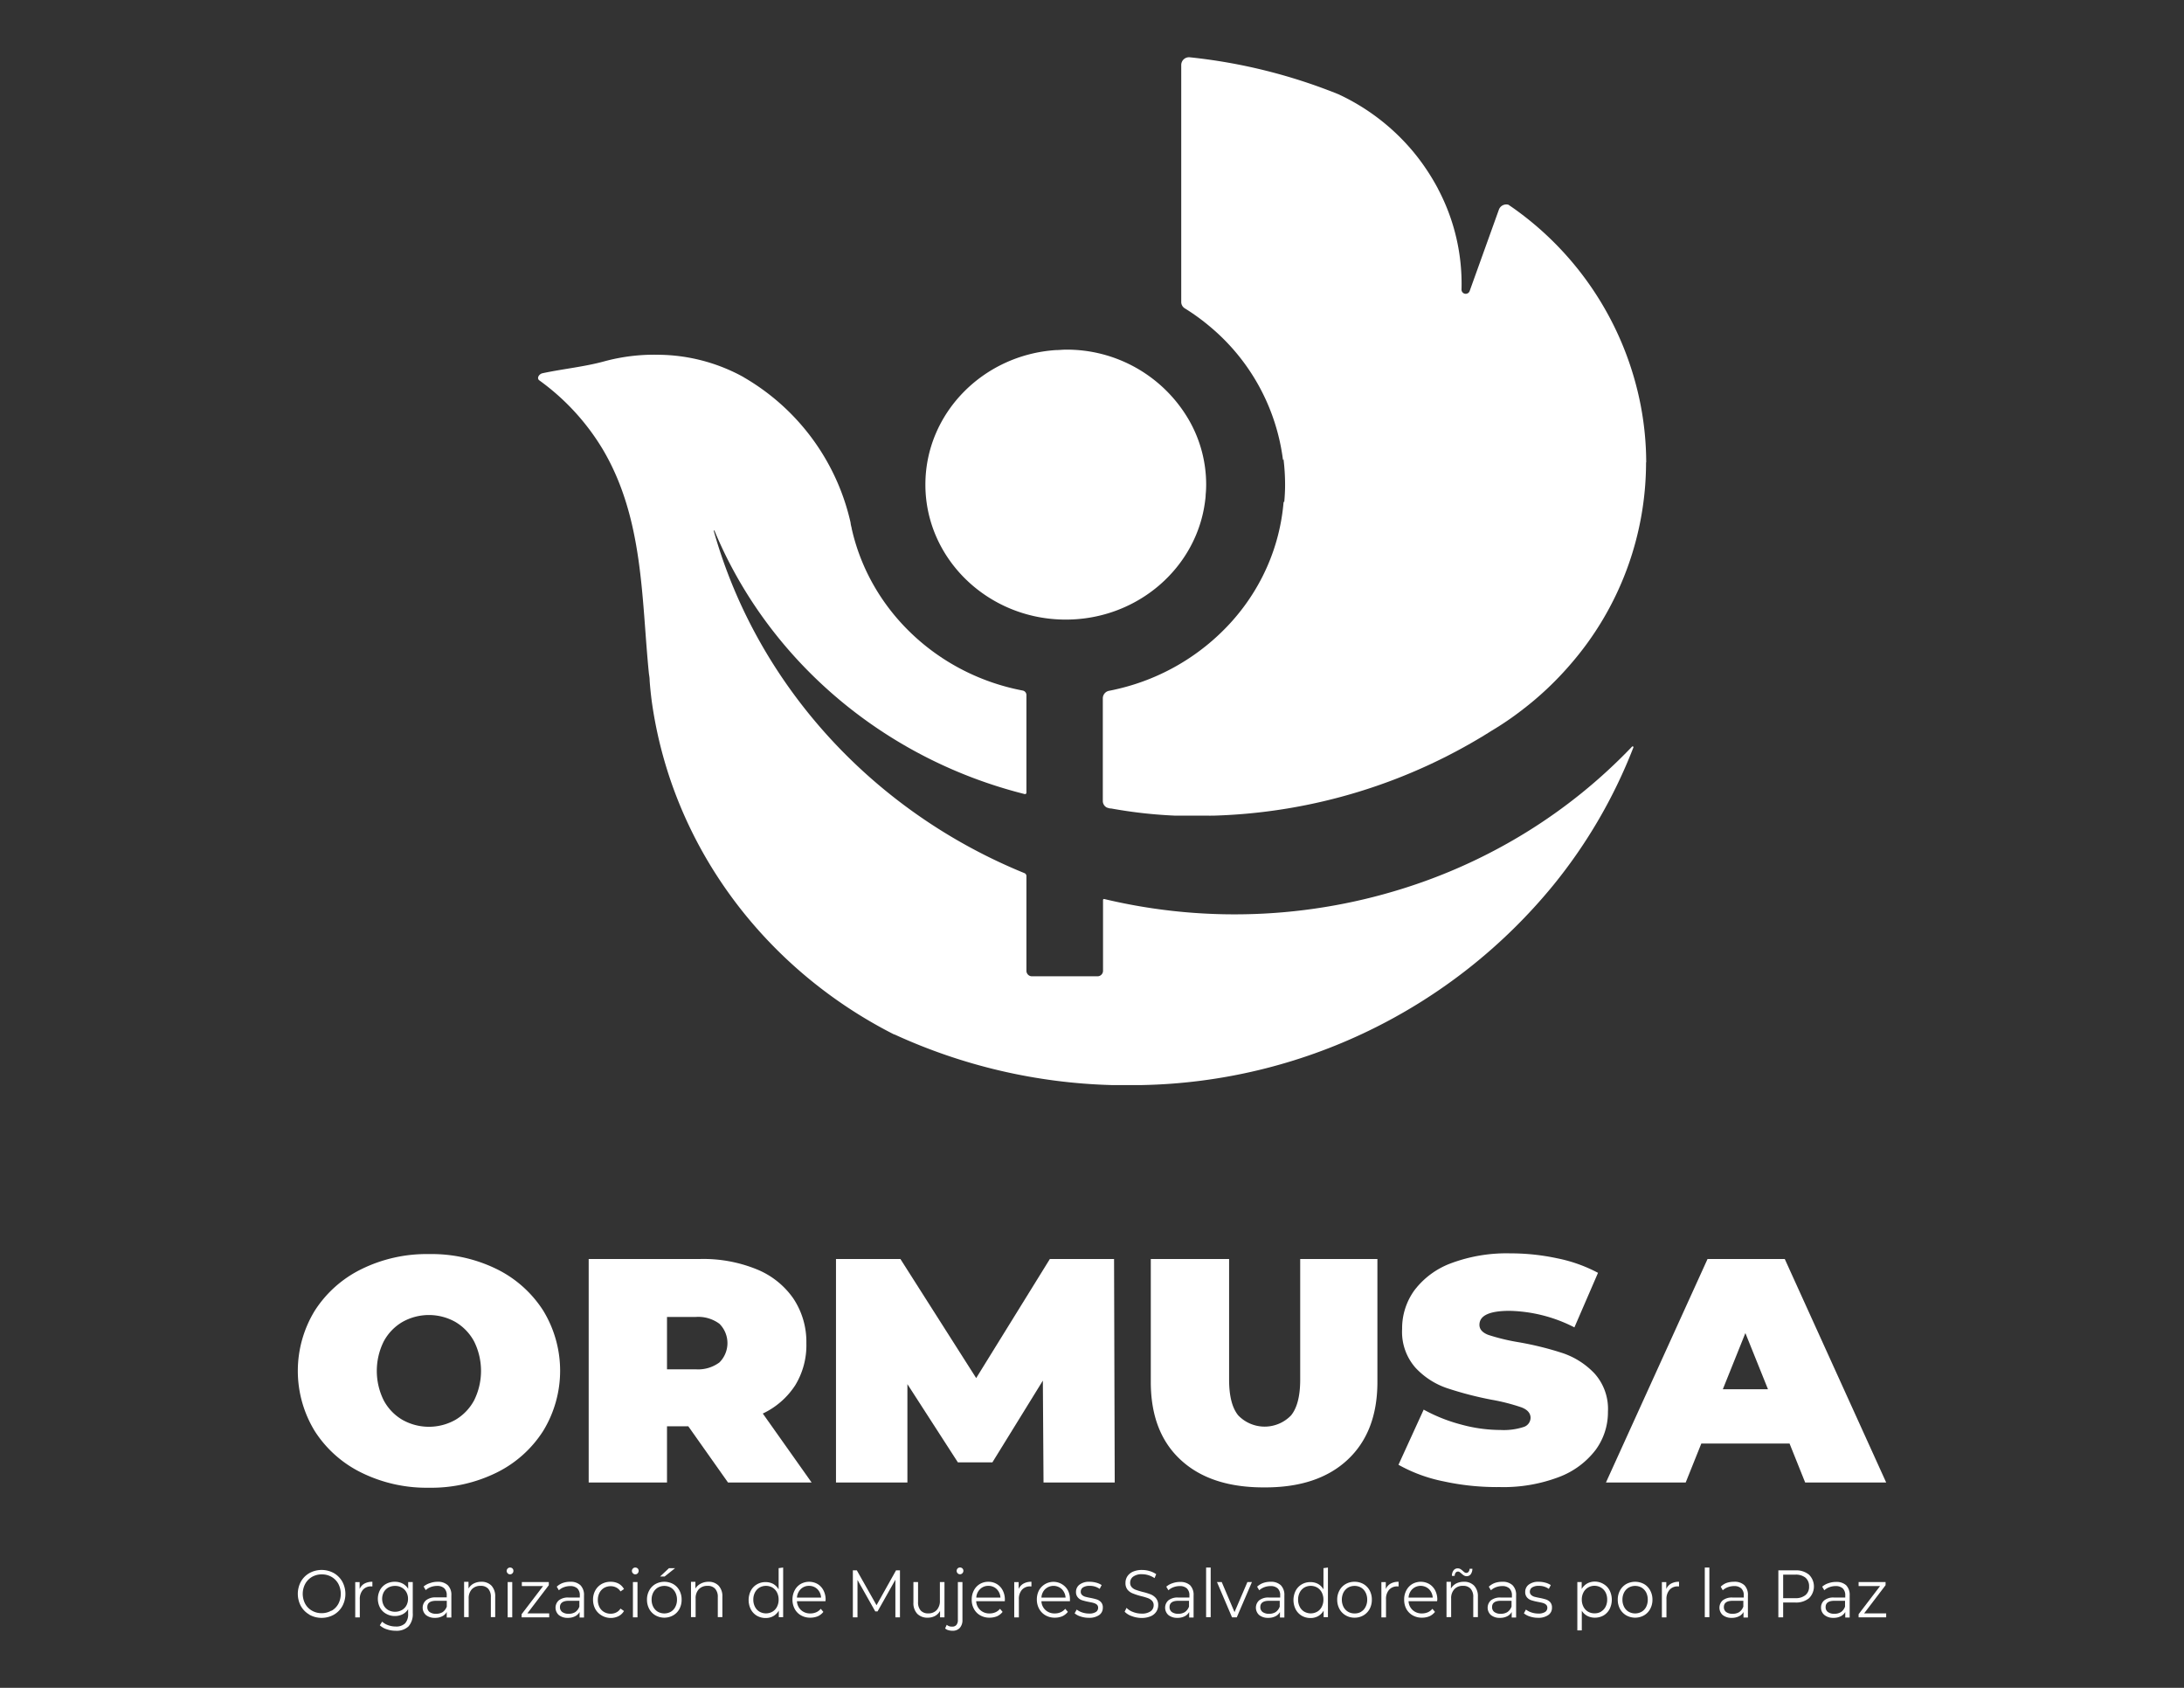 <svg id="Layer_1" data-name="Layer 1" xmlns="http://www.w3.org/2000/svg" viewBox="0 0 396 306"><rect x="0" y="0" width="396" height="306" fill="#333333" stroke="none"/><defs><style>.cls-1{fill:#fff;}</style></defs><title>Artboard 12</title><path class="cls-1" d="M65.56,267a21,21,0,0,1-8.49-7.55,20.92,20.92,0,0,1,0-21.82,21,21,0,0,1,8.49-7.55,26.75,26.75,0,0,1,12.22-2.72A26.78,26.78,0,0,1,90,230.05a21,21,0,0,1,8.49,7.55,20.92,20.92,0,0,1,0,21.82A21,21,0,0,1,90,267a26.78,26.78,0,0,1-12.22,2.72A26.75,26.75,0,0,1,65.56,267Zm17-9.58a9.1,9.1,0,0,0,3.4-3.53,12,12,0,0,0,0-10.7,9.1,9.1,0,0,0-3.4-3.53,9.8,9.8,0,0,0-9.58,0,9,9,0,0,0-3.4,3.53,12,12,0,0,0,0,10.7,9,9,0,0,0,3.4,3.53,9.8,9.8,0,0,0,9.58,0Z"/><path class="cls-1" d="M124.8,258.58h-3.86v10.19h-14.2V228.25H127a25.66,25.66,0,0,1,10.18,1.86,14.88,14.88,0,0,1,6.68,5.32,14.18,14.18,0,0,1,2.35,8.1,13.91,13.91,0,0,1-2,7.58,14.23,14.23,0,0,1-5.9,5.16l8.85,12.5H132ZM130.45,240a6.47,6.47,0,0,0-4.33-1.24h-5.18v9.49h5.18a6.47,6.47,0,0,0,4.33-1.25,4.95,4.95,0,0,0,0-7Z"/><path class="cls-1" d="M189.21,268.77l-.12-18.47-9.15,14.82h-6.26l-9.15-14.18v17.83H151.58V228.25h11.68L177,249.84l13.36-21.59H202l.12,40.52Z"/><path class="cls-1" d="M214.07,264.66q-5.41-5-5.41-14.12V228.25h14.2v21.88q0,4.45,1.66,6.48a6.65,6.65,0,0,0,9.57,0c1.1-1.35,1.66-3.51,1.66-6.48V228.25h14v22.29q0,9.07-5.42,14.12t-15.11,5Q219.49,269.69,214.07,264.66Z"/><path class="cls-1" d="M261.72,268.56a27.93,27.93,0,0,1-8.15-3l4.57-10a29.55,29.55,0,0,0,6.74,2.69,27.17,27.17,0,0,0,7.17,1,11.7,11.7,0,0,0,4.21-.54,1.78,1.78,0,0,0,1.26-1.65c0-.85-.55-1.49-1.65-1.91a36,36,0,0,0-5.45-1.39,63.26,63.26,0,0,1-8.13-2.12,13.9,13.9,0,0,1-5.66-3.7,9.82,9.82,0,0,1-2.4-7,11.74,11.74,0,0,1,2.22-7,14.75,14.75,0,0,1,6.66-4.92,28.73,28.73,0,0,1,10.74-1.79,40.41,40.41,0,0,1,8.52.9,27.07,27.07,0,0,1,7.38,2.63l-4.28,9.89a27,27,0,0,0-11.74-3c-3.65,0-5.48.84-5.48,2.54,0,.81.55,1.42,1.63,1.83a37.05,37.05,0,0,0,5.36,1.3,57.12,57.12,0,0,1,8.12,2,14.21,14.21,0,0,1,5.75,3.68,9.6,9.6,0,0,1,2.44,6.94,11.53,11.53,0,0,1-2.23,6.92,15,15,0,0,1-6.65,4.92,28.3,28.3,0,0,1-10.74,1.82A45.45,45.45,0,0,1,261.72,268.56Z"/><path class="cls-1" d="M324.48,261.71h-16l-2.83,7.06H291.19l18.42-40.52h14L342,268.77H327.31Zm-3.91-9.84-4.1-10.19-4.09,10.19Z"/><path class="cls-1" d="M296.18,135.47a92.66,92.66,0,0,1-14.53,25A98.84,98.84,0,0,1,207,196.72c-.63,0-1.25,0-1.87,0h-.66c-.28,0-.57,0-.85,0h-.6l-.91,0h-.09c-.14,0-.31,0-.45,0h0a100.88,100.88,0,0,1-39.41-9.19l-.07,0c-23.43-11.89-40.28-34.15-43.92-60.43-.16-1.23-.29-2.48-.38-3.73l0,0a.22.22,0,0,0,0-.08c0-.43-.09-.85-.14-1.27v0c-1.35-13.44-.92-28-8.36-40.56a42.16,42.16,0,0,0-11.5-12.5c-.52-.38-.07-1.14.56-1.29,3.74-.8,7.56-1.16,11.18-2.15a34.59,34.59,0,0,1,10.06-1.2A32.46,32.46,0,0,1,134.14,68l.61.33.19.12a40.8,40.8,0,0,1,19.29,26.32.1.1,0,0,1,0,.07,6.42,6.42,0,0,0,.19.87.22.22,0,0,0,0,.08c3.3,14.82,15.54,26.45,31,29.4a.83.83,0,0,1,.69.8v17.73a.26.26,0,0,1-.33.24c-25.14-6.32-45.64-23.64-55.61-46.29-.22-.48-.42-1-.62-1.45,0-.07-.14-.05-.14,0v0c7.87,28,28.9,50.89,56.33,62.07a.58.58,0,0,1,.37.53V176a1,1,0,0,0,1,1H199a1,1,0,0,0,1-1V163.17a.18.18,0,0,1,.22-.18,101.91,101.91,0,0,0,57.7-3.08,98.6,98.6,0,0,0,18.79-9,96.72,96.72,0,0,0,19.21-15.55.15.15,0,0,1,.25.15"/><path class="cls-1" d="M218.7,87.86a18.18,18.18,0,0,1-.09,1.82c0,.38-.05.75-.1,1.13-1.51,12.12-12.26,21.52-25.27,21.52-14.06,0-25.45-11-25.45-24.47,0-12.92,10.44-23.51,23.64-24.39.6,0,1.2-.08,1.81-.08a25.58,25.58,0,0,1,22.1,12.36,23.45,23.45,0,0,1,3.36,12.11"/><path class="cls-1" d="M298.46,83.83a55.85,55.85,0,0,1-13.74,36.65h0a57.81,57.81,0,0,1-8.82,8.3q-2.59,2-5.36,3.65a99.83,99.83,0,0,1-50.38,15.44l-.54,0a2.68,2.68,0,0,1-.49,0c-.78,0-1.56,0-2.36,0h-.15l-1.94,0c-.56,0-1.13,0-1.68,0a85.73,85.73,0,0,1-11.55-1.3l-.16,0a3.19,3.19,0,0,1-.65-.19h0a1.35,1.35,0,0,1-.68-1.17V126.57a1.4,1.4,0,0,1,1.18-1.34c.54-.1,1.1-.23,1.65-.36a40,40,0,0,0,20.32-11.94,37.73,37.73,0,0,0,5.79-8.38A36.65,36.65,0,0,0,232.74,91h.12v0c.09-1,.15-2,.15-3v-.17a38.56,38.56,0,0,0-.27-4.46v0s0-.06,0-.1a1.09,1.09,0,0,0-.11.13,37.65,37.65,0,0,0-13.28-24.22,38.39,38.39,0,0,0-4.51-3.27,1.35,1.35,0,0,1-.66-1.15v-43a1.41,1.41,0,0,1,1.58-1.37,99.32,99.32,0,0,1,27,6.73.45.45,0,0,1,.12.06,39.06,39.06,0,0,1,13.09,10c.16.19.34.39.49.59.44.53.85,1.07,1.26,1.63a40.24,40.24,0,0,1,3,4.79,1.39,1.39,0,0,0,.06.13A36.78,36.78,0,0,1,265,52.49a.76.76,0,0,0,1.48.26L271.78,38a1.43,1.43,0,0,1,1.73-.88h0c.48.33,1,.68,1.43,1A57.07,57.07,0,0,1,297.49,73.5a55.75,55.75,0,0,1,1,10.33"/><path class="cls-1" d="M56.11,292.73a4.12,4.12,0,0,1-1.55-1.55,4.68,4.68,0,0,1,0-4.44,4.12,4.12,0,0,1,1.55-1.55,4.59,4.59,0,0,1,4.41,0,4.15,4.15,0,0,1,1.55,1.56,4.68,4.68,0,0,1,0,4.44,4.15,4.15,0,0,1-1.55,1.56,4.59,4.59,0,0,1-4.41,0Zm4-.7a3.2,3.2,0,0,0,1.24-1.26,3.94,3.94,0,0,0,0-3.62,3.29,3.29,0,0,0-1.24-1.27,3.47,3.47,0,0,0-1.76-.45,3.53,3.53,0,0,0-1.77.45,3.29,3.29,0,0,0-1.24,1.27,3.87,3.87,0,0,0,0,3.62A3.2,3.2,0,0,0,56.55,292a3.44,3.44,0,0,0,1.77.46A3.38,3.38,0,0,0,60.08,292Z"/><path class="cls-1" d="M66.08,287.1a2.89,2.89,0,0,1,1.44-.33v.84h-.2a1.89,1.89,0,0,0-1.52.62,2.51,2.51,0,0,0-.56,1.74v3.26h-.83v-6.4h.8v1.25A2,2,0,0,1,66.08,287.1Z"/><path class="cls-1" d="M74.84,286.82v5.62a3.35,3.35,0,0,1-.77,2.42,3.13,3.13,0,0,1-2.32.79,4.93,4.93,0,0,1-1.63-.27,3.24,3.24,0,0,1-1.25-.72l.42-.66a3.11,3.11,0,0,0,1.09.64,3.84,3.84,0,0,0,1.35.24,2.3,2.3,0,0,0,1.72-.57,2.43,2.43,0,0,0,.55-1.76v-.81a2.49,2.49,0,0,1-1,.92,3.06,3.06,0,0,1-1.39.32,3.12,3.12,0,0,1-1.58-.4,2.78,2.78,0,0,1-1.12-1.11,3.44,3.44,0,0,1,0-3.22A2.84,2.84,0,0,1,70,287.16a3.23,3.23,0,0,1,1.59-.39,3,3,0,0,1,1.42.33,2.58,2.58,0,0,1,1,.95v-1.23Zm-2,5.09a2.1,2.1,0,0,0,.84-.83,2.45,2.45,0,0,0,.3-1.22,2.39,2.39,0,0,0-.3-1.21,2.16,2.16,0,0,0-.84-.83,2.41,2.41,0,0,0-1.21-.3,2.55,2.55,0,0,0-1.21.29,2.2,2.2,0,0,0-.83.83,2.63,2.63,0,0,0,0,2.44,2.14,2.14,0,0,0,.83.83,2.59,2.59,0,0,0,2.42,0Z"/><path class="cls-1" d="M81.19,287.39a2.45,2.45,0,0,1,.65,1.86v4H81v-1a1.85,1.85,0,0,1-.83.78,2.74,2.74,0,0,1-1.3.28,2.48,2.48,0,0,1-1.64-.51,1.79,1.79,0,0,1,0-2.66A2.66,2.66,0,0,1,79,289.6h2v-.38a1.68,1.68,0,0,0-.45-1.27,1.83,1.83,0,0,0-1.3-.43,3.32,3.32,0,0,0-1.13.2,2.89,2.89,0,0,0-.93.56l-.38-.65A3.27,3.27,0,0,1,78,287a4,4,0,0,1,1.39-.23A2.58,2.58,0,0,1,81.19,287.39Zm-.93,4.88a2.11,2.11,0,0,0,.75-1v-1.05H79.07q-1.59,0-1.59,1.14a1.08,1.08,0,0,0,.41.89,1.87,1.87,0,0,0,1.15.32A2.2,2.2,0,0,0,80.26,292.27Z"/><path class="cls-1" d="M89.11,287.47a2.81,2.81,0,0,1,.68,2v3.71H89v-3.63a2.18,2.18,0,0,0-.48-1.52,1.77,1.77,0,0,0-1.38-.52,2.08,2.08,0,0,0-1.58.61,2.37,2.37,0,0,0-.58,1.7v3.36h-.83v-6.4h.8V288a2.35,2.35,0,0,1,.94-.91,3,3,0,0,1,1.41-.32A2.47,2.47,0,0,1,89.11,287.47Z"/><path class="cls-1" d="M92.05,285.23a.6.6,0,0,1,0-.86.59.59,0,0,1,.44-.18.61.61,0,0,1,.43.17.57.57,0,0,1,.17.43.6.6,0,0,1-.17.44.56.56,0,0,1-.43.19A.56.56,0,0,1,92.05,285.23Zm0,1.59h.83v6.4h-.83Z"/><path class="cls-1" d="M99.58,292.5v.72h-5v-.57l3.89-5.1H94.62v-.73h4.89v.57l-3.89,5.11Z"/><path class="cls-1" d="M105.24,287.39a2.49,2.49,0,0,1,.65,1.86v4h-.8v-1a1.9,1.9,0,0,1-.83.78,2.77,2.77,0,0,1-1.3.28,2.46,2.46,0,0,1-1.64-.51,1.79,1.79,0,0,1,0-2.66,2.66,2.66,0,0,1,1.81-.51h2v-.38a1.72,1.72,0,0,0-.44-1.27,1.86,1.86,0,0,0-1.31-.43,3.26,3.26,0,0,0-1.12.2,2.78,2.78,0,0,0-.93.56l-.38-.65A3.19,3.19,0,0,1,102,287a4,4,0,0,1,1.39-.23A2.58,2.58,0,0,1,105.24,287.39Zm-.94,4.88a2,2,0,0,0,.75-1v-1.05h-1.94c-1,0-1.58.38-1.58,1.14a1.08,1.08,0,0,0,.41.89,1.85,1.85,0,0,0,1.15.32A2.15,2.15,0,0,0,104.3,292.27Z"/><path class="cls-1" d="M109.08,292.87a3.1,3.1,0,0,1-1.14-1.16,3.55,3.55,0,0,1-.41-1.69,3.43,3.43,0,0,1,.41-1.68,3,3,0,0,1,1.14-1.16,3.27,3.27,0,0,1,1.64-.41,3.09,3.09,0,0,1,1.42.32,2.47,2.47,0,0,1,1,1l-.63.43a2,2,0,0,0-.77-.71,2.22,2.22,0,0,0-1-.24,2.45,2.45,0,0,0-1.21.31,2.27,2.27,0,0,0-.83.88,2.81,2.81,0,0,0-.3,1.31,2.78,2.78,0,0,0,.3,1.31,2.11,2.11,0,0,0,.83.87,2.34,2.34,0,0,0,1.21.31,2.21,2.21,0,0,0,1-.23,1.91,1.91,0,0,0,.77-.7l.63.44a2.44,2.44,0,0,1-1,.94,3.15,3.15,0,0,1-1.42.32A3.27,3.27,0,0,1,109.08,292.87Z"/><path class="cls-1" d="M114.76,285.23a.6.6,0,0,1,0-.86.57.57,0,0,1,.43-.18.64.64,0,0,1,.44.17.61.61,0,0,1,.17.43.64.64,0,0,1-.17.44.58.58,0,0,1-.44.19A.54.54,0,0,1,114.76,285.23Zm0,1.59h.83v6.4h-.83Z"/><path class="cls-1" d="M118.85,292.86a2.93,2.93,0,0,1-1.13-1.16,3.48,3.48,0,0,1-.41-1.68,3.43,3.43,0,0,1,.41-1.68,2.93,2.93,0,0,1,1.13-1.16,3.35,3.35,0,0,1,3.21,0,2.93,2.93,0,0,1,1.13,1.16,3.42,3.42,0,0,1,.4,1.68,3.48,3.48,0,0,1-.4,1.68,2.93,2.93,0,0,1-1.13,1.16,3.28,3.28,0,0,1-3.21,0Zm2.79-.66a2.1,2.1,0,0,0,.81-.88,2.77,2.77,0,0,0,.3-1.3,2.81,2.81,0,0,0-.3-1.31,2.22,2.22,0,0,0-.81-.88,2.42,2.42,0,0,0-2.37,0,2.32,2.32,0,0,0-.82.88,2.81,2.81,0,0,0-.3,1.31,2.77,2.77,0,0,0,.3,1.3,2.18,2.18,0,0,0,.82.88,2.42,2.42,0,0,0,2.37,0Zm-.35-7.89h1.11l-1.9,1.51h-.82Z"/><path class="cls-1" d="M130.29,287.47a2.77,2.77,0,0,1,.69,2v3.71h-.83v-3.63a2.14,2.14,0,0,0-.49-1.52,1.75,1.75,0,0,0-1.37-.52,2.08,2.08,0,0,0-1.58.61,2.37,2.37,0,0,0-.58,1.7v3.36h-.84v-6.4h.8V288a2.38,2.38,0,0,1,1-.91,3,3,0,0,1,1.4-.32A2.44,2.44,0,0,1,130.29,287.47Z"/><path class="cls-1" d="M142,284.19v9h-.79V292a2.71,2.71,0,0,1-1,1,2.78,2.78,0,0,1-1.39.34,3.15,3.15,0,0,1-1.58-.41,2.93,2.93,0,0,1-1.1-1.16,3.77,3.77,0,0,1,0-3.38,2.84,2.84,0,0,1,1.1-1.15,3.05,3.05,0,0,1,1.58-.41,2.93,2.93,0,0,1,1.36.32,2.65,2.65,0,0,1,1,1v-3.85Zm-1.94,8a2.12,2.12,0,0,0,.82-.88,2.77,2.77,0,0,0,.3-1.3,2.81,2.81,0,0,0-.3-1.31,2.24,2.24,0,0,0-.82-.88,2.38,2.38,0,0,0-2.35,0,2.24,2.24,0,0,0-.82.88,2.81,2.81,0,0,0-.3,1.31,2.77,2.77,0,0,0,.3,1.3,2.12,2.12,0,0,0,.82.88,2.38,2.38,0,0,0,2.35,0Z"/><path class="cls-1" d="M149.67,290.29H144.5a2.37,2.37,0,0,0,.74,1.61,2.41,2.41,0,0,0,1.69.61,2.61,2.61,0,0,0,1.06-.21,2.21,2.21,0,0,0,.83-.63l.47.56a2.65,2.65,0,0,1-1,.79,3.58,3.58,0,0,1-1.36.26,3.34,3.34,0,0,1-1.69-.42,2.89,2.89,0,0,1-1.14-1.16,3.48,3.48,0,0,1-.41-1.68,3.53,3.53,0,0,1,.39-1.68,2.88,2.88,0,0,1,1.08-1.16,3.12,3.12,0,0,1,3.09,0,2.87,2.87,0,0,1,1.06,1.15,3.57,3.57,0,0,1,.39,1.69Zm-4.48-2.19a2.4,2.4,0,0,0-.69,1.54h4.38a2.34,2.34,0,0,0-.68-1.54,2.11,2.11,0,0,0-1.51-.59A2.07,2.07,0,0,0,145.19,288.1Z"/><path class="cls-1" d="M163.18,284.7v8.52h-.83V286.4l-3.23,5.74h-.42l-3.22-5.7v6.78h-.84V284.7h.72l3.57,6.32,3.54-6.32Z"/><path class="cls-1" d="M171.25,286.82v6.4h-.8v-1.17a2.32,2.32,0,0,1-.9.91,2.74,2.74,0,0,1-1.32.32,2.57,2.57,0,0,1-1.91-.7,2.8,2.8,0,0,1-.7-2.05v-3.71h.84v3.62a2.2,2.2,0,0,0,.48,1.54,1.76,1.76,0,0,0,1.37.52,2,2,0,0,0,1.54-.61,2.42,2.42,0,0,0,.57-1.71v-3.36Z"/><path class="cls-1" d="M171.94,295.54a1.36,1.36,0,0,1-.57-.31l.29-.66a1.39,1.39,0,0,0,1,.33.94.94,0,0,0,.75-.3,1.34,1.34,0,0,0,.27-.91v-6.87h.83v6.87a2.07,2.07,0,0,1-.47,1.43,1.7,1.7,0,0,1-1.34.53A2.48,2.48,0,0,1,171.94,295.54Zm1.69-10.32a.63.63,0,0,1-.17-.43.61.61,0,0,1,.17-.43.6.6,0,0,1,.44-.18.6.6,0,0,1,.43.17.58.58,0,0,1,.18.42.61.61,0,0,1-.18.45.57.57,0,0,1-.43.19A.61.61,0,0,1,173.63,285.22Z"/><path class="cls-1" d="M182.19,290.29H177a2.32,2.32,0,0,0,.74,1.61,2.41,2.41,0,0,0,1.69.61,2.61,2.61,0,0,0,1.06-.21,2.21,2.21,0,0,0,.83-.63l.47.56a2.73,2.73,0,0,1-1,.79,3.58,3.58,0,0,1-1.36.26,3.34,3.34,0,0,1-1.69-.42,2.89,2.89,0,0,1-1.14-1.16,3.37,3.37,0,0,1-.41-1.68,3.53,3.53,0,0,1,.39-1.68,2.88,2.88,0,0,1,1.08-1.16,3,3,0,0,1,1.55-.41,2.92,2.92,0,0,1,1.53.41,2.83,2.83,0,0,1,1.07,1.15,3.57,3.57,0,0,1,.39,1.69Zm-4.48-2.19a2.3,2.3,0,0,0-.69,1.54h4.38a2.34,2.34,0,0,0-.68-1.54,2.11,2.11,0,0,0-1.51-.59A2.07,2.07,0,0,0,177.71,288.1Z"/><path class="cls-1" d="M185.58,287.1a2.84,2.84,0,0,1,1.44-.33v.84h-.2a1.93,1.93,0,0,0-1.53.62,2.51,2.51,0,0,0-.55,1.74v3.26h-.84v-6.4h.8v1.25A2.08,2.08,0,0,1,185.58,287.1Z"/><path class="cls-1" d="M194,290.29h-5.17a2.28,2.28,0,0,0,.74,1.61,2.39,2.39,0,0,0,1.69.61,2.59,2.59,0,0,0,1.05-.21,2.24,2.24,0,0,0,.84-.63l.47.56a2.76,2.76,0,0,1-1,.79,3.51,3.51,0,0,1-1.36.26,3.33,3.33,0,0,1-1.68-.42,3,3,0,0,1-1.15-1.16A3.48,3.48,0,0,1,188,290a3.53,3.53,0,0,1,.39-1.68,3,3,0,0,1,5.24,0A3.57,3.57,0,0,1,194,290Zm-4.49-2.19a2.34,2.34,0,0,0-.68,1.54h4.38a2.4,2.4,0,0,0-.69-1.54,2.21,2.21,0,0,0-3,0Z"/><path class="cls-1" d="M195.92,293.06a3.07,3.07,0,0,1-1.07-.57l.38-.68a3.29,3.29,0,0,0,1,.52,3.85,3.85,0,0,0,1.22.2,2.18,2.18,0,0,0,1.25-.28.88.88,0,0,0,.41-.77.72.72,0,0,0-.22-.56,1.54,1.54,0,0,0-.57-.3c-.23-.07-.53-.13-.9-.2a11.2,11.2,0,0,1-1.21-.3,1.66,1.66,0,0,1-.78-.52,1.42,1.42,0,0,1-.33-1,1.61,1.61,0,0,1,.65-1.32,2.83,2.83,0,0,1,1.8-.51,4.5,4.5,0,0,1,1.2.16,3.18,3.18,0,0,1,1,.44l-.36.69a3,3,0,0,0-1.82-.55,2.12,2.12,0,0,0-1.21.29.91.91,0,0,0-.4.77.77.77,0,0,0,.23.59,1.44,1.44,0,0,0,.57.32c.22.06.54.14.94.21a11,11,0,0,1,1.19.29,1.84,1.84,0,0,1,.76.5,1.42,1.42,0,0,1,.31,1,1.56,1.56,0,0,1-.67,1.33,3.13,3.13,0,0,1-1.88.49A4.61,4.61,0,0,1,195.92,293.06Z"/><path class="cls-1" d="M205.22,293a3.24,3.24,0,0,1-1.3-.8l.34-.7a3.2,3.2,0,0,0,1.19.75,4.19,4.19,0,0,0,1.52.29,2.72,2.72,0,0,0,1.66-.42,1.31,1.31,0,0,0,.55-1.09,1.13,1.13,0,0,0-.3-.82,2,2,0,0,0-.73-.47,11.25,11.25,0,0,0-1.21-.36,12,12,0,0,1-1.48-.47,2.38,2.38,0,0,1-1-.68,1.9,1.9,0,0,1-.39-1.26,2.15,2.15,0,0,1,.33-1.17,2.32,2.32,0,0,1,1-.85,4,4,0,0,1,1.69-.32,4.62,4.62,0,0,1,1.38.21,4,4,0,0,1,1.17.55l-.3.72a4.07,4.07,0,0,0-2.25-.71,2.6,2.6,0,0,0-1.63.44,1.34,1.34,0,0,0-.54,1.11,1.13,1.13,0,0,0,.3.82,1.81,1.81,0,0,0,.75.47c.3.11.71.24,1.21.37a11.09,11.09,0,0,1,1.47.45,2.45,2.45,0,0,1,.94.68A1.86,1.86,0,0,1,210,291a2.15,2.15,0,0,1-.33,1.17,2.23,2.23,0,0,1-1,.84,4.14,4.14,0,0,1-1.71.32A5.16,5.16,0,0,1,205.22,293Z"/><path class="cls-1" d="M215.78,287.39a2.49,2.49,0,0,1,.64,1.86v4h-.8v-1a1.85,1.85,0,0,1-.83.78,2.73,2.73,0,0,1-1.29.28,2.5,2.5,0,0,1-1.65-.51,1.79,1.79,0,0,1,0-2.66,2.66,2.66,0,0,1,1.81-.51h2v-.38a1.68,1.68,0,0,0-.45-1.27,1.83,1.83,0,0,0-1.3-.43,3.28,3.28,0,0,0-1.13.2,2.89,2.89,0,0,0-.93.56l-.38-.65a3.27,3.27,0,0,1,1.13-.63,4,4,0,0,1,1.39-.23A2.63,2.63,0,0,1,215.78,287.39Zm-.95,4.88a2.06,2.06,0,0,0,.76-1v-1.05h-1.94q-1.59,0-1.59,1.14a1.08,1.08,0,0,0,.41.89,1.87,1.87,0,0,0,1.15.32A2.15,2.15,0,0,0,214.83,292.27Z"/><path class="cls-1" d="M218.69,284.19h.83v9h-.83Z"/><path class="cls-1" d="M227,286.82l-2.75,6.4h-.86l-2.73-6.4h.86l2.32,5.45,2.34-5.45Z"/><path class="cls-1" d="M232.23,287.39a2.49,2.49,0,0,1,.65,1.86v4h-.8v-1a1.85,1.85,0,0,1-.83.78,2.77,2.77,0,0,1-1.3.28,2.48,2.48,0,0,1-1.64-.51,1.79,1.79,0,0,1,0-2.66,2.66,2.66,0,0,1,1.81-.51h2v-.38a1.68,1.68,0,0,0-.44-1.27,1.83,1.83,0,0,0-1.3-.43,3.24,3.24,0,0,0-1.13.2,2.89,2.89,0,0,0-.93.56l-.38-.65A3.27,3.27,0,0,1,229,287a4,4,0,0,1,1.39-.23A2.58,2.58,0,0,1,232.23,287.39Zm-.94,4.88a2,2,0,0,0,.75-1v-1.05h-1.93q-1.59,0-1.59,1.14a1.08,1.08,0,0,0,.41.89,1.87,1.87,0,0,0,1.15.32A2.15,2.15,0,0,0,231.29,292.27Z"/><path class="cls-1" d="M240.78,284.19v9H240V292a2.71,2.71,0,0,1-1,1,2.78,2.78,0,0,1-1.39.34,3.15,3.15,0,0,1-1.58-.41,3,3,0,0,1-1.1-1.16,3.77,3.77,0,0,1,0-3.38,2.9,2.9,0,0,1,1.1-1.15,3.05,3.05,0,0,1,1.58-.41,2.93,2.93,0,0,1,1.36.32,2.65,2.65,0,0,1,1,1v-3.85Zm-1.94,8a2.12,2.12,0,0,0,.82-.88,2.77,2.77,0,0,0,.3-1.3,2.81,2.81,0,0,0-.3-1.31,2.24,2.24,0,0,0-.82-.88,2.38,2.38,0,0,0-2.35,0,2.24,2.24,0,0,0-.82.88,2.81,2.81,0,0,0-.3,1.31,2.77,2.77,0,0,0,.3,1.3,2.12,2.12,0,0,0,.82.88,2.38,2.38,0,0,0,2.35,0Z"/><path class="cls-1" d="M244,292.86a2.93,2.93,0,0,1-1.13-1.16,3.48,3.48,0,0,1-.41-1.68,3.43,3.43,0,0,1,.41-1.68,2.93,2.93,0,0,1,1.13-1.16,3.19,3.19,0,0,1,1.61-.41,3.24,3.24,0,0,1,1.61.41,3,3,0,0,1,1.12,1.16,3.42,3.42,0,0,1,.4,1.68,3.48,3.48,0,0,1-.4,1.68,3,3,0,0,1-1.12,1.16,3.14,3.14,0,0,1-1.61.42A3.09,3.09,0,0,1,244,292.86Zm2.79-.66a2,2,0,0,0,.81-.88,2.77,2.77,0,0,0,.3-1.3,2.81,2.81,0,0,0-.3-1.31,2.15,2.15,0,0,0-.81-.88,2.33,2.33,0,0,0-1.18-.31,2.37,2.37,0,0,0-1.19.31,2.32,2.32,0,0,0-.82.88,2.94,2.94,0,0,0-.3,1.31,2.89,2.89,0,0,0,.3,1.3,2.18,2.18,0,0,0,.82.88,2.27,2.27,0,0,0,1.19.31A2.24,2.24,0,0,0,246.82,292.2Z"/><path class="cls-1" d="M252.15,287.1a2.89,2.89,0,0,1,1.44-.33v.84h-.2a1.93,1.93,0,0,0-1.53.62,2.51,2.51,0,0,0-.55,1.74v3.26h-.84v-6.4h.8v1.25A2.08,2.08,0,0,1,252.15,287.1Z"/><path class="cls-1" d="M260.57,290.29H255.4a2.28,2.28,0,0,0,.74,1.61,2.41,2.41,0,0,0,1.69.61,2.67,2.67,0,0,0,1.06-.21,2.21,2.21,0,0,0,.83-.63l.47.56a2.69,2.69,0,0,1-1,.79,3.51,3.51,0,0,1-1.36.26,3.33,3.33,0,0,1-1.68-.42A3,3,0,0,1,255,291.7a3.48,3.48,0,0,1-.4-1.68,3.42,3.42,0,0,1,.39-1.68,2.88,2.88,0,0,1,1.08-1.16,3.1,3.1,0,0,1,3.08,0,2.9,2.9,0,0,1,1.07,1.15,3.57,3.57,0,0,1,.39,1.69Zm-4.48-2.19a2.3,2.3,0,0,0-.69,1.54h4.38a2.35,2.35,0,0,0-.69-1.54,2.2,2.2,0,0,0-3,0Z"/><path class="cls-1" d="M267.28,287.47a2.77,2.77,0,0,1,.69,2v3.71h-.84v-3.63a2.18,2.18,0,0,0-.48-1.52,1.76,1.76,0,0,0-1.37-.52,2,2,0,0,0-1.58.61,2.37,2.37,0,0,0-.58,1.7v3.36h-.84v-6.4h.8V288a2.42,2.42,0,0,1,.94-.91,3.05,3.05,0,0,1,1.41-.32A2.46,2.46,0,0,1,267.28,287.47Zm-1.85-1.85a3.25,3.25,0,0,1-.46-.36,3.21,3.21,0,0,0-.33-.26.45.45,0,0,0-.27-.08.54.54,0,0,0-.43.2,1,1,0,0,0-.18.58h-.5a1.63,1.63,0,0,1,.3-1,.92.92,0,0,1,.76-.36.94.94,0,0,1,.47.12,2.57,2.57,0,0,1,.47.36,3.7,3.7,0,0,0,.32.26.47.47,0,0,0,.27.08.53.53,0,0,0,.43-.2,1,1,0,0,0,.19-.55h.5a1.71,1.71,0,0,1-.3,1,.92.92,0,0,1-.76.35A1,1,0,0,1,265.43,285.62Z"/><path class="cls-1" d="M274.25,287.39a2.45,2.45,0,0,1,.65,1.86v4h-.8v-1a1.9,1.9,0,0,1-.83.78,2.74,2.74,0,0,1-1.3.28,2.46,2.46,0,0,1-1.64-.51,1.79,1.79,0,0,1,0-2.66,2.66,2.66,0,0,1,1.81-.51h2v-.38a1.72,1.72,0,0,0-.45-1.27,1.86,1.86,0,0,0-1.31-.43,3.26,3.26,0,0,0-1.12.2,2.89,2.89,0,0,0-.93.56l-.38-.65A3.27,3.27,0,0,1,271,287a4,4,0,0,1,1.39-.23A2.58,2.58,0,0,1,274.25,287.39Zm-.94,4.88a2.06,2.06,0,0,0,.76-1v-1.05h-1.95c-1.05,0-1.58.38-1.58,1.14a1.08,1.08,0,0,0,.41.89,1.85,1.85,0,0,0,1.15.32A2.15,2.15,0,0,0,273.31,292.27Z"/><path class="cls-1" d="M277.38,293.06a3.07,3.07,0,0,1-1.07-.57l.37-.68a3.35,3.35,0,0,0,1,.52,3.85,3.85,0,0,0,1.22.2,2.2,2.2,0,0,0,1.25-.28.88.88,0,0,0,.41-.77.72.72,0,0,0-.23-.56,1.42,1.42,0,0,0-.56-.3c-.23-.07-.53-.13-.9-.2a10.11,10.11,0,0,1-1.21-.3,1.74,1.74,0,0,1-.79-.52,1.46,1.46,0,0,1-.32-1,1.61,1.61,0,0,1,.65-1.32,2.83,2.83,0,0,1,1.8-.51,4.48,4.48,0,0,1,1.19.16,3.25,3.25,0,0,1,1,.44l-.36.69a3,3,0,0,0-1.82-.55,2.1,2.1,0,0,0-1.21.29.92.92,0,0,0-.41.77.78.78,0,0,0,.24.59,1.47,1.47,0,0,0,.56.32c.23.06.55.14.94.21a10.42,10.42,0,0,1,1.19.29,1.87,1.87,0,0,1,.77.5,1.42,1.42,0,0,1,.31,1,1.54,1.54,0,0,1-.68,1.33,3.08,3.08,0,0,1-1.87.49A4.61,4.61,0,0,1,277.38,293.06Z"/><path class="cls-1" d="M290.75,287.18a2.84,2.84,0,0,1,1.1,1.15,3.79,3.79,0,0,1,0,3.39,2.93,2.93,0,0,1-1.1,1.16,3.2,3.2,0,0,1-1.58.4,2.93,2.93,0,0,1-1.36-.32,2.62,2.62,0,0,1-1-.94v3.56H286v-8.76h.79v1.26a2.65,2.65,0,0,1,1-1,2.81,2.81,0,0,1,1.39-.34A3,3,0,0,1,290.75,287.18Zm-.46,5a2.14,2.14,0,0,0,.83-.88,2.76,2.76,0,0,0,.29-1.3,2.74,2.74,0,0,0-.29-1.3,2.2,2.2,0,0,0-.83-.88,2.3,2.3,0,0,0-1.18-.32,2.24,2.24,0,0,0-1.18.32,2.18,2.18,0,0,0-.82.88,2.74,2.74,0,0,0-.3,1.3,2.77,2.77,0,0,0,.3,1.3,2.12,2.12,0,0,0,.82.88,2.24,2.24,0,0,0,1.18.31A2.29,2.29,0,0,0,290.29,292.2Z"/><path class="cls-1" d="M294.87,292.86a3,3,0,0,1-1.13-1.16,3.48,3.48,0,0,1-.41-1.68,3.43,3.43,0,0,1,.41-1.68,3,3,0,0,1,1.13-1.16,3.37,3.37,0,0,1,3.22,0,2.91,2.91,0,0,1,1.12,1.16,3.43,3.43,0,0,1,.41,1.68,3.48,3.48,0,0,1-.41,1.68,2.91,2.91,0,0,1-1.12,1.16,3.3,3.3,0,0,1-3.22,0Zm2.79-.66a2.12,2.12,0,0,0,.82-.88,2.89,2.89,0,0,0,.29-1.3,2.93,2.93,0,0,0-.29-1.31,2.24,2.24,0,0,0-.82-.88,2.4,2.4,0,0,0-2.36,0,2.24,2.24,0,0,0-.82.88,2.81,2.81,0,0,0-.3,1.31,2.77,2.77,0,0,0,.3,1.3,2.12,2.12,0,0,0,.82.88,2.4,2.4,0,0,0,2.36,0Z"/><path class="cls-1" d="M303,287.1a2.89,2.89,0,0,1,1.44-.33v.84h-.2a1.89,1.89,0,0,0-1.52.62,2.51,2.51,0,0,0-.56,1.74v3.26h-.83v-6.4h.8v1.25A2,2,0,0,1,303,287.1Z"/><path class="cls-1" d="M309.11,284.19h.83v9h-.83Z"/><path class="cls-1" d="M316.29,287.39a2.49,2.49,0,0,1,.64,1.86v4h-.8v-1a1.85,1.85,0,0,1-.83.78,2.73,2.73,0,0,1-1.29.28,2.5,2.5,0,0,1-1.65-.51,1.79,1.79,0,0,1,0-2.66,2.69,2.69,0,0,1,1.82-.51h2v-.38a1.68,1.68,0,0,0-.45-1.27,1.83,1.83,0,0,0-1.3-.43,3.28,3.28,0,0,0-1.13.2,2.89,2.89,0,0,0-.93.56l-.37-.65A3.14,3.14,0,0,1,313,287a4,4,0,0,1,1.39-.23A2.59,2.59,0,0,1,316.29,287.39Zm-.94,4.88a2.11,2.11,0,0,0,.75-1v-1.05h-1.94q-1.59,0-1.59,1.14a1.08,1.08,0,0,0,.41.89,1.88,1.88,0,0,0,1.16.32A2.17,2.17,0,0,0,315.35,292.27Z"/><path class="cls-1" d="M328,285.48a3,3,0,0,1,0,4.28,3.69,3.69,0,0,1-2.47.77h-2.21v2.69h-.87V284.7h3.08A3.64,3.64,0,0,1,328,285.48Zm-.63,3.7a1.91,1.91,0,0,0,.65-1.56,2,2,0,0,0-.65-1.59,2.77,2.77,0,0,0-1.86-.55h-2.19v4.26h2.19A2.72,2.72,0,0,0,327.37,289.18Z"/><path class="cls-1" d="M334.73,287.39a2.49,2.49,0,0,1,.65,1.86v4h-.8v-1a1.9,1.9,0,0,1-.83.78,2.8,2.8,0,0,1-1.3.28,2.46,2.46,0,0,1-1.64-.51,1.67,1.67,0,0,1-.62-1.35,1.63,1.63,0,0,1,.58-1.31,2.64,2.64,0,0,1,1.81-.51h2v-.38a1.72,1.72,0,0,0-.44-1.27,1.86,1.86,0,0,0-1.31-.43,3.22,3.22,0,0,0-1.12.2,2.69,2.69,0,0,0-.93.56l-.38-.65a3.19,3.19,0,0,1,1.13-.63,4,4,0,0,1,1.38-.23A2.59,2.59,0,0,1,334.73,287.39Zm-.94,4.88a2,2,0,0,0,.75-1v-1.05H332.6c-1.05,0-1.58.38-1.58,1.14a1.06,1.06,0,0,0,.41.89,1.85,1.85,0,0,0,1.15.32A2.17,2.17,0,0,0,333.79,292.27Z"/><path class="cls-1" d="M342,292.5v.72h-5v-.57l3.89-5.1H337v-.73h4.89v.57L338,292.5Z"/></svg>